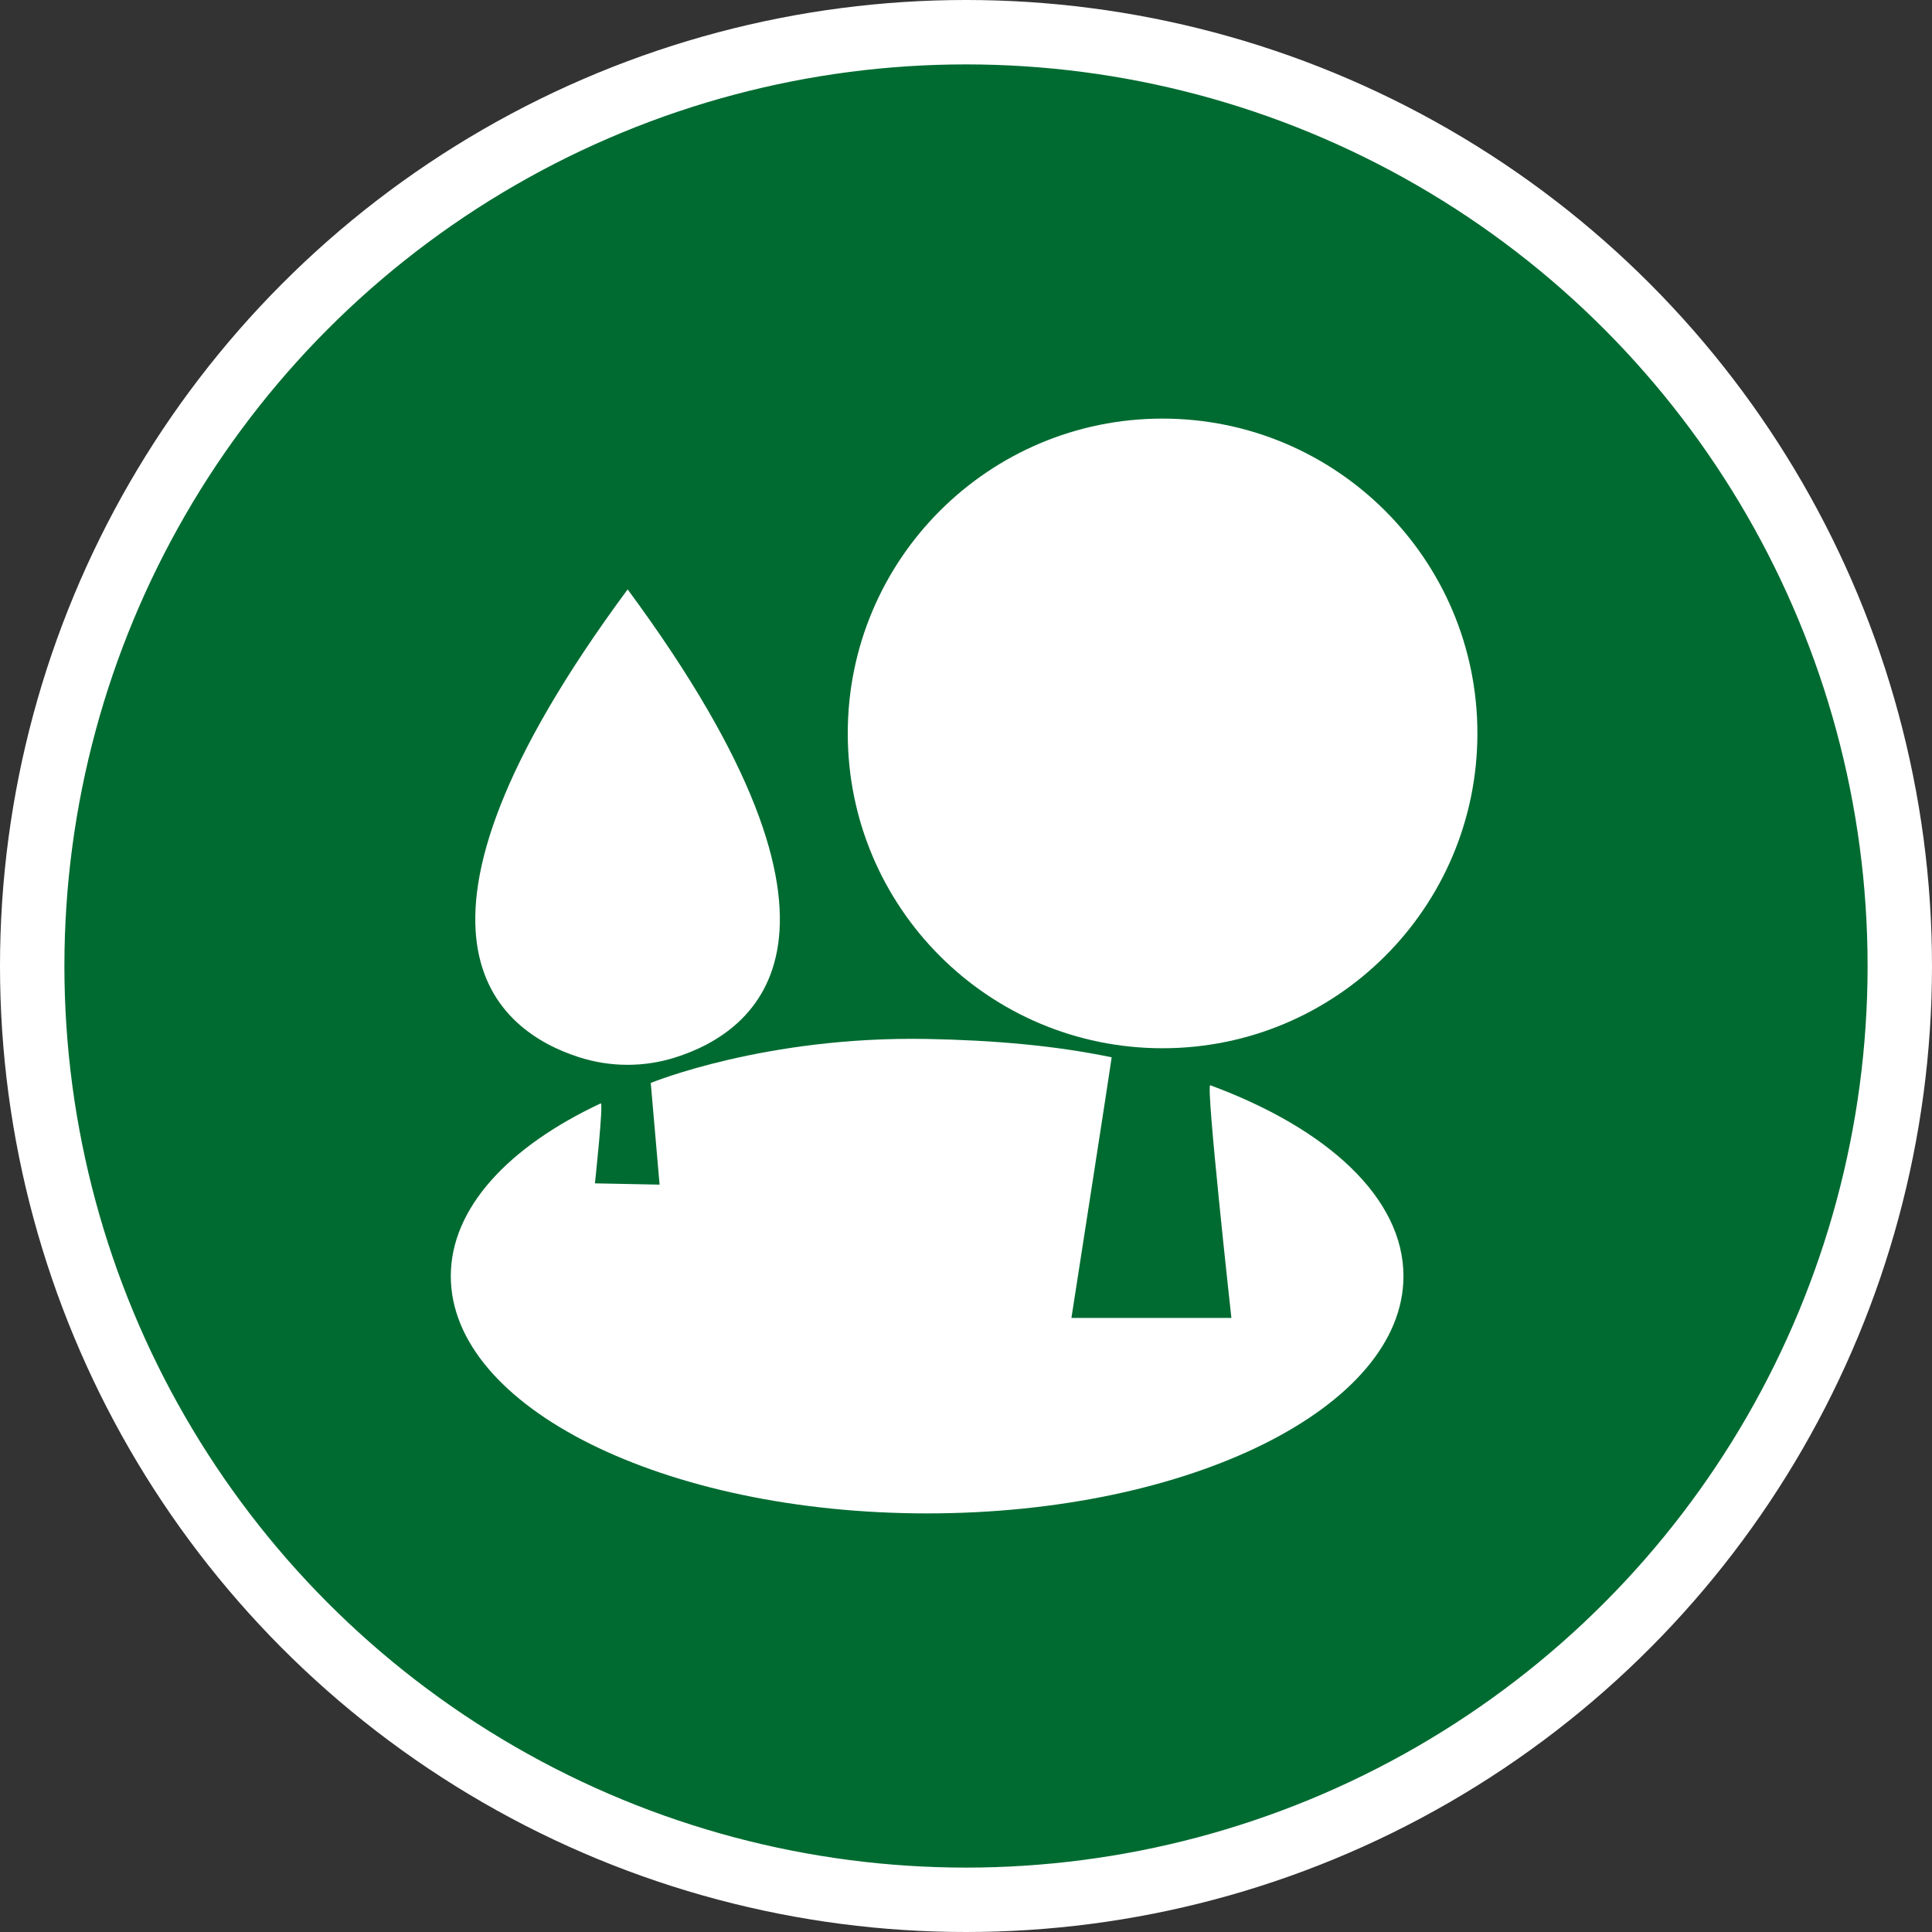 <?xml version="1.0" encoding="UTF-8" standalone="no"?>
<!-- Created with Inkscape (http://www.inkscape.org/) -->

<svg
   xmlns:dc="http://purl.org/dc/elements/1.1/"
   xmlns:cc="http://creativecommons.org/ns#"
   xmlns:rdf="http://www.w3.org/1999/02/22-rdf-syntax-ns#"
   xmlns:svg="http://www.w3.org/2000/svg"
   xmlns="http://www.w3.org/2000/svg"
   xmlns:xlink="http://www.w3.org/1999/xlink"
   xmlns:sodipodi="http://sodipodi.sourceforge.net/DTD/sodipodi-0.dtd"
   xmlns:inkscape="http://www.inkscape.org/namespaces/inkscape"
   width="30px"
   height="30px"
   version="1.1"
   id="svg8"
   inkscape:version="0.92.4 5da689c313, 2019-01-14"
   sodipodi:docname="container.svg">
  <rect width="100%" height="100%" fill="#333333" stroke="none"/>
  <defs
     id="defs2" />
  <sodipodi:namedview
     id="base"
     pagecolor="#ffffff"
     bordercolor="#666666"
     borderopacity="1.0"
     inkscape:pageopacity="0.0"
     inkscape:pageshadow="2"
     inkscape:zoom="13.049334"
     inkscape:cx="18.679046"
     inkscape:cy="12.165829"
     inkscape:document-units="px"
     inkscape:current-layer="layer1"
     showgrid="false"
     inkscape:snap-page="false"
     units="px"
     inkscape:window-width="1884"
     inkscape:window-height="1061"
     inkscape:window-x="0"
     inkscape:window-y="0"
     inkscape:window-maximized="1"
     fit-margin-top="0"
     fit-margin-left="0"
     fit-margin-right="0"
     fit-margin-bottom="0" />
    <circle
       style="color:#000000;clip-rule:nonzero;display:inline;overflow:visible;visibility:visible;opacity:1;isolation:auto;mix-blend-mode:normal;color-interpolation:sRGB;color-interpolation-filters:linearRGB;solid-color:#000000;solid-opacity:1;vector-effect:none;fill:#006b31;fill-opacity:1;fill-rule:evenodd;stroke:#ffffff;stroke-width:1;stroke-linecap:butt;stroke-linejoin:miter;stroke-miterlimit:4;stroke-dasharray:none;stroke-dashoffset:0;stroke-opacity:1;marker:none;color-rendering:auto;image-rendering:auto;shape-rendering:auto;text-rendering:auto;enable-background:accumulate"
       id="path815"
       cx="15"
       cy="15"
       r="14.5" />
<g transform="translate(7.0,6.5)"><path fill-rule="nonzero" fill="#FFFFFF" fill-opacity="1" d="M 15.941 4.887 C 15.941 7.59 13.75 9.777 11.051 9.777 C 8.352 9.777 6.164 7.59 6.164 4.887 C 6.164 2.188 8.352 0 11.051 0 C 13.75 0 15.941 2.188 15.941 4.887 Z M 15.941 4.887 "/>
<path fill-rule="nonzero" fill="#FFFFFF" fill-opacity="1" d="M 2.746 2.652 C -1.234 8.035 0.738 9.512 1.984 9.914 C 2.477 10.074 3.004 10.074 3.492 9.918 C 4.742 9.52 6.734 8.051 2.746 2.652 Z M 2.746 2.652 "/>
<path fill-rule="nonzero" fill="#FFFFFF" fill-opacity="1" d="M 14.793 13.316 C 14.793 15.352 11.48 17 7.398 17 C 3.312 17 0 15.352 0 13.316 C 0 12.258 0.895 11.305 2.328 10.633 C 2.375 10.609 2.238 11.875 2.238 11.875 L 3.242 11.895 L 3.105 10.316 C 3.105 10.316 4.879 9.586 7.398 9.633 C 8.414 9.652 9.383 9.734 10.262 9.918 C 10.266 9.922 9.637 13.965 9.637 13.965 L 12.121 13.965 C 12.121 13.965 11.719 10.324 11.793 10.352 C 13.613 11.023 14.793 12.102 14.793 13.316 Z M 14.793 13.316 "/>
</g>
</svg>
